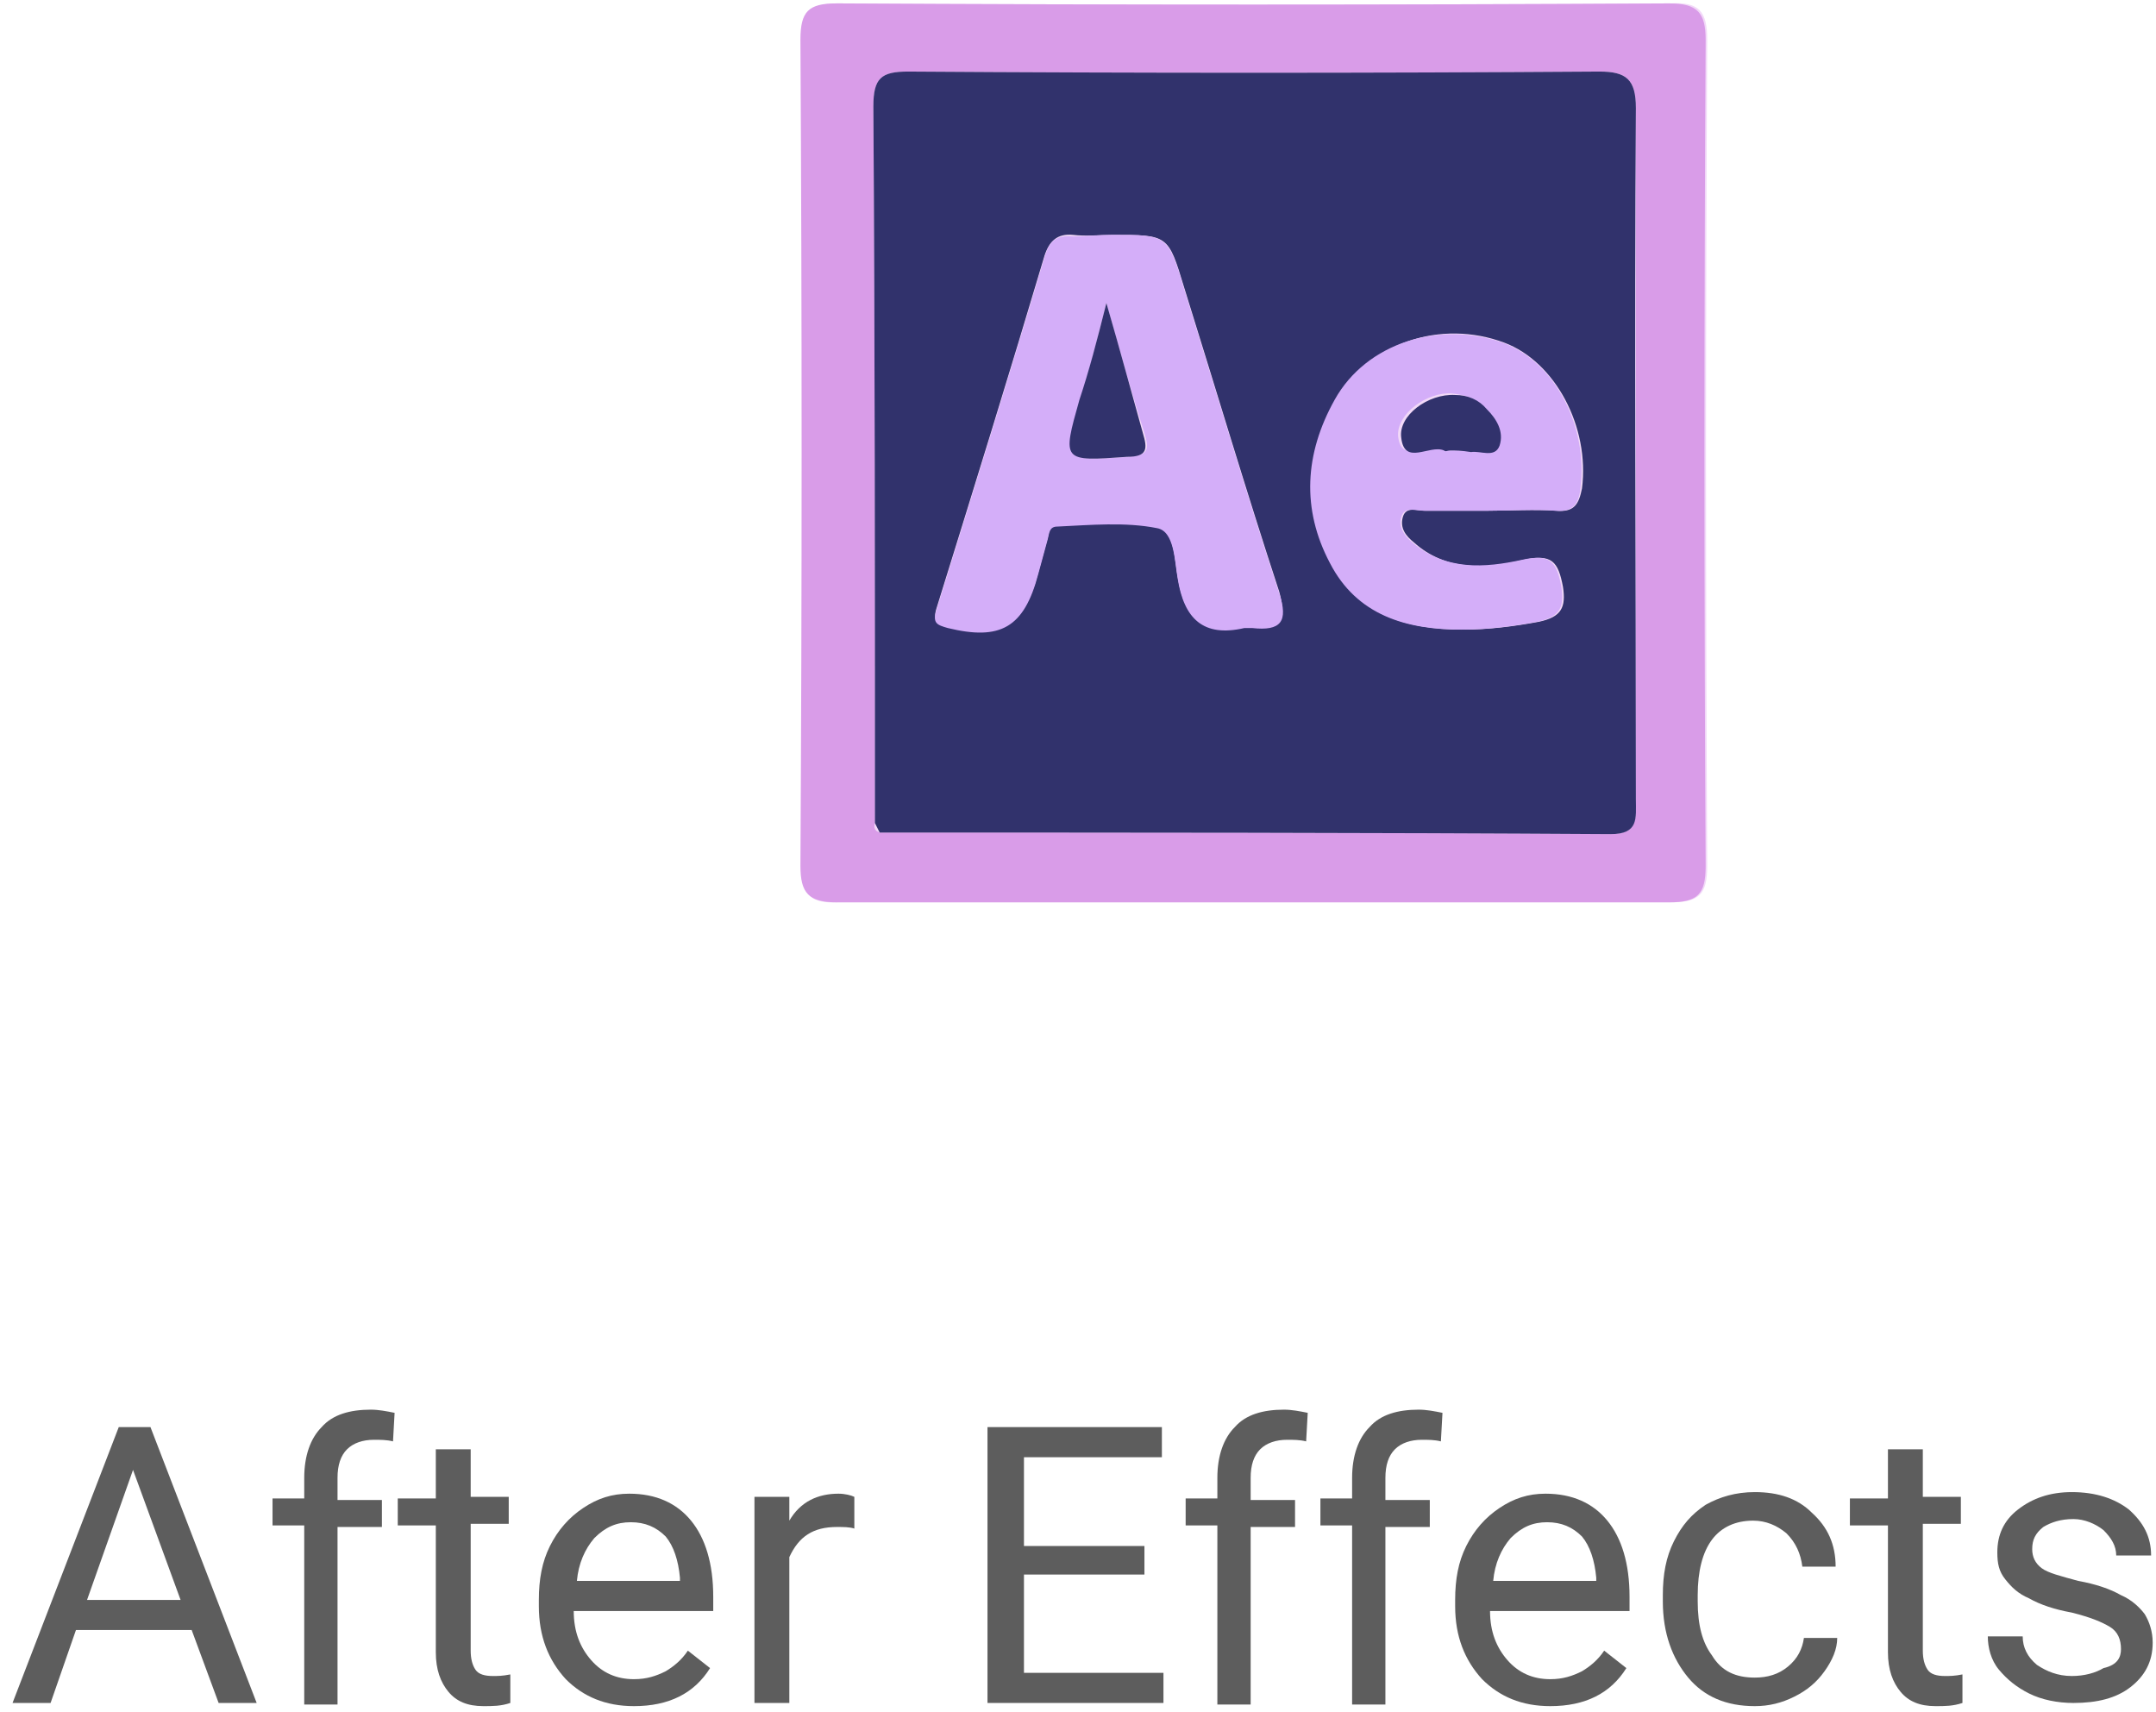 <svg width="136" height="108" viewBox="0 0 136 108" fill="none" xmlns="http://www.w3.org/2000/svg">
<path d="M12.091 102.814H4.791L3.191 107.414H0.791L7.491 90.014H9.491L16.191 107.414H13.791L12.091 102.814ZM5.491 100.914H11.391L8.391 92.714L5.491 100.914Z" fill="#5D5D5D"/>
<path d="M19.191 107.414V96.214H17.191V94.514H19.191V93.214C19.191 91.814 19.591 90.714 20.291 90.014C20.991 89.214 22.091 88.914 23.391 88.914C23.891 88.914 24.391 89.014 24.891 89.114L24.791 90.914C24.391 90.814 23.991 90.814 23.591 90.814C22.891 90.814 22.291 91.014 21.891 91.414C21.491 91.814 21.291 92.414 21.291 93.214V94.614H24.091V96.314H21.291V107.514H19.191V107.414Z" fill="#5D5D5D"/>
<path d="M29.691 91.314V94.414H32.091V96.114H29.691V104.114C29.691 104.614 29.791 105.014 29.991 105.314C30.191 105.614 30.591 105.714 31.091 105.714C31.391 105.714 31.691 105.714 32.191 105.614V107.414C31.591 107.614 31.091 107.614 30.491 107.614C29.491 107.614 28.791 107.314 28.291 106.714C27.791 106.114 27.491 105.314 27.491 104.214V96.214H25.091V94.514H27.491V91.414H29.691V91.314Z" fill="#5D5D5D"/>
<path d="M39.991 107.614C38.191 107.614 36.791 107.014 35.691 105.914C34.591 104.714 33.991 103.214 33.991 101.314V100.914C33.991 99.614 34.191 98.514 34.691 97.514C35.191 96.514 35.891 95.714 36.791 95.114C37.691 94.514 38.591 94.214 39.691 94.214C41.391 94.214 42.691 94.814 43.591 95.914C44.491 97.014 44.991 98.614 44.991 100.714V101.614H36.191C36.191 102.914 36.591 103.914 37.291 104.714C37.991 105.514 38.891 105.914 39.991 105.914C40.791 105.914 41.391 105.714 41.991 105.414C42.491 105.114 42.991 104.714 43.391 104.114L44.791 105.214C43.791 106.814 42.191 107.614 39.991 107.614ZM39.791 96.014C38.891 96.014 38.191 96.314 37.491 97.014C36.891 97.714 36.491 98.614 36.391 99.714H42.891V99.514C42.791 98.414 42.491 97.514 41.991 96.914C41.391 96.314 40.691 96.014 39.791 96.014Z" fill="#5D5D5D"/>
<path d="M53.891 96.414C53.591 96.314 53.191 96.314 52.791 96.314C51.291 96.314 50.391 96.914 49.791 98.214V107.414H47.591V94.414H49.791V95.914C50.491 94.714 51.591 94.214 52.891 94.214C53.291 94.214 53.691 94.314 53.891 94.414V96.414Z" fill="#5D5D5D"/>
<path d="M72.191 99.314H64.591V105.514H73.391V107.414H62.291V90.014H73.291V91.914H64.591V97.514H72.191V99.314Z" fill="#5D5D5D"/>
<path d="M76.791 107.414V96.214H74.791V94.514H76.791V93.214C76.791 91.814 77.191 90.714 77.891 90.014C78.591 89.214 79.691 88.914 80.991 88.914C81.491 88.914 81.991 89.014 82.491 89.114L82.391 90.914C81.991 90.814 81.591 90.814 81.191 90.814C80.491 90.814 79.891 91.014 79.491 91.414C79.091 91.814 78.891 92.414 78.891 93.214V94.614H81.691V96.314H78.891V107.514H76.791V107.414Z" fill="#5D5D5D"/>
<path d="M85.291 107.414V96.214H83.291V94.514H85.291V93.214C85.291 91.814 85.691 90.714 86.391 90.014C87.091 89.214 88.191 88.914 89.491 88.914C89.991 88.914 90.491 89.014 90.991 89.114L90.891 90.914C90.491 90.814 90.091 90.814 89.691 90.814C88.991 90.814 88.391 91.014 87.991 91.414C87.591 91.814 87.391 92.414 87.391 93.214V94.614H90.191V96.314H87.391V107.514H85.291V107.414Z" fill="#5D5D5D"/>
<path d="M97.791 107.614C95.991 107.614 94.591 107.014 93.491 105.914C92.391 104.714 91.791 103.214 91.791 101.314V100.914C91.791 99.614 91.991 98.514 92.491 97.514C92.991 96.514 93.691 95.714 94.591 95.114C95.491 94.514 96.391 94.214 97.491 94.214C99.191 94.214 100.491 94.814 101.391 95.914C102.291 97.014 102.791 98.614 102.791 100.714V101.614H93.991C93.991 102.914 94.391 103.914 95.091 104.714C95.791 105.514 96.691 105.914 97.791 105.914C98.591 105.914 99.191 105.714 99.791 105.414C100.291 105.114 100.791 104.714 101.191 104.114L102.591 105.214C101.591 106.814 99.991 107.614 97.791 107.614ZM97.591 96.014C96.691 96.014 95.991 96.314 95.291 97.014C94.691 97.714 94.291 98.614 94.191 99.714H100.691V99.514C100.591 98.414 100.291 97.514 99.791 96.914C99.191 96.314 98.491 96.014 97.591 96.014Z" fill="#5D5D5D"/>
<path d="M110.691 105.814C111.491 105.814 112.191 105.614 112.791 105.114C113.391 104.614 113.691 104.014 113.791 103.314H115.891C115.891 104.014 115.591 104.714 115.091 105.414C114.591 106.114 113.991 106.614 113.191 107.014C112.391 107.414 111.591 107.614 110.691 107.614C108.891 107.614 107.491 107.014 106.491 105.814C105.491 104.614 104.891 103.014 104.891 101.014V100.614C104.891 99.314 105.091 98.214 105.591 97.214C106.091 96.214 106.691 95.514 107.591 94.914C108.491 94.414 109.491 94.114 110.691 94.114C112.191 94.114 113.391 94.514 114.291 95.414C115.291 96.314 115.791 97.414 115.791 98.814H113.691C113.591 98.014 113.291 97.314 112.691 96.714C112.091 96.214 111.391 95.914 110.591 95.914C109.491 95.914 108.591 96.314 107.991 97.114C107.391 97.914 107.091 99.114 107.091 100.614V101.014C107.091 102.514 107.391 103.614 107.991 104.414C108.591 105.414 109.491 105.814 110.691 105.814Z" fill="#5D5D5D"/>
<path d="M121.291 91.314V94.414H123.691V96.114H121.291V104.114C121.291 104.614 121.391 105.014 121.591 105.314C121.791 105.614 122.191 105.714 122.691 105.714C122.991 105.714 123.291 105.714 123.791 105.614V107.414C123.191 107.614 122.691 107.614 122.091 107.614C121.091 107.614 120.391 107.314 119.891 106.714C119.391 106.114 119.091 105.314 119.091 104.214V96.214H116.691V94.514H119.091V91.414H121.291V91.314Z" fill="#5D5D5D"/>
<path d="M133.791 104.014C133.791 103.414 133.591 102.914 133.091 102.614C132.591 102.314 131.891 102.014 130.691 101.714C129.591 101.514 128.691 101.214 127.991 100.814C127.291 100.514 126.891 100.114 126.491 99.614C126.091 99.114 125.991 98.614 125.991 97.914C125.991 96.814 126.391 95.914 127.291 95.214C128.191 94.514 129.291 94.114 130.691 94.114C132.191 94.114 133.391 94.514 134.291 95.214C135.191 96.014 135.691 96.914 135.691 98.114H133.491C133.491 97.514 133.191 97.014 132.691 96.514C132.191 96.114 131.491 95.814 130.791 95.814C129.991 95.814 129.391 96.014 128.891 96.314C128.391 96.714 128.191 97.114 128.191 97.714C128.191 98.214 128.391 98.614 128.791 98.914C129.191 99.214 129.991 99.414 131.091 99.714C132.191 99.914 133.091 100.214 133.791 100.614C134.491 100.914 134.991 101.414 135.291 101.814C135.591 102.314 135.791 102.914 135.791 103.614C135.791 104.814 135.291 105.714 134.391 106.414C133.491 107.114 132.291 107.414 130.791 107.414C129.791 107.414 128.791 107.214 127.991 106.814C127.191 106.414 126.591 105.914 126.091 105.314C125.591 104.714 125.391 103.914 125.391 103.214H127.591C127.591 103.914 127.891 104.514 128.491 105.014C129.091 105.414 129.791 105.714 130.691 105.714C131.491 105.714 132.191 105.514 132.691 105.214C133.591 105.014 133.791 104.514 133.791 104.014Z" fill="#5D5D5D"/>
<path d="M54.891 52.114C54.991 52.314 55.091 52.514 55.091 52.714C54.891 52.614 54.891 52.414 54.891 52.114Z" fill="#685494"/>
<path d="M79.091 56.914C87.891 56.914 96.591 56.914 105.391 56.914C107.191 56.914 107.691 56.414 107.691 54.614C107.591 37.214 107.591 19.914 107.691 2.514C107.691 0.714 107.191 0.114 105.391 0.214C87.891 0.314 70.391 0.314 52.891 0.214C51.091 0.214 50.591 0.714 50.591 2.514C50.691 19.914 50.691 37.214 50.591 54.614C50.591 56.414 51.091 57.014 52.891 56.914C61.591 56.914 70.391 56.914 79.091 56.914Z" fill="#F2D9F8"/>
<path d="M79.091 56.914C70.291 56.914 61.591 56.914 52.791 56.914C50.991 56.914 50.491 56.314 50.491 54.614C50.591 37.214 50.591 19.914 50.491 2.514C50.491 0.714 50.991 0.214 52.791 0.214C70.291 0.314 87.791 0.314 105.291 0.214C107.091 0.214 107.591 0.814 107.591 2.514C107.491 19.914 107.491 37.214 107.591 54.614C107.591 56.414 107.091 56.914 105.291 56.914C96.591 56.914 87.891 56.914 79.091 56.914ZM55.191 51.914C55.091 52.214 55.191 52.414 55.491 52.514C70.891 52.514 86.191 52.514 101.591 52.614C103.391 52.614 103.191 51.514 103.191 50.414C103.191 35.914 103.191 21.314 103.191 6.814C103.191 5.014 102.591 4.514 100.891 4.514C86.391 4.614 71.791 4.614 57.291 4.514C55.591 4.514 55.091 4.914 55.091 6.714C55.191 21.714 55.191 36.814 55.191 51.914Z" fill="#D99CE8"/>
<path d="M55.191 51.914C55.191 36.814 55.191 21.814 55.091 6.714C55.091 4.914 55.591 4.514 57.291 4.514C71.791 4.614 86.391 4.614 100.891 4.514C102.591 4.514 103.191 5.014 103.191 6.814C103.091 21.314 103.191 35.914 103.191 50.414C103.191 51.614 103.391 52.614 101.591 52.614C86.191 52.514 70.891 52.514 55.491 52.514C55.391 52.314 55.291 52.114 55.191 51.914ZM70.191 14.814C69.391 14.814 68.491 14.914 67.691 14.814C66.691 14.714 66.191 15.214 65.891 16.114C63.691 23.514 61.391 30.914 59.091 38.314C58.791 39.214 59.191 39.414 59.791 39.514C63.191 40.314 64.591 39.514 65.491 36.114C65.691 35.414 65.891 34.614 66.091 33.914C66.191 33.514 66.191 33.114 66.691 33.114C68.791 33.114 70.991 32.814 72.991 33.214C74.091 33.414 74.091 35.314 74.291 36.414C74.691 38.914 75.891 40.114 78.491 39.514C78.591 39.514 78.791 39.514 78.991 39.514C80.791 39.714 81.191 39.114 80.691 37.314C78.591 30.914 76.691 24.514 74.691 18.114C73.691 14.814 73.691 14.814 70.191 14.814ZM93.891 32.214C95.291 32.214 96.791 32.114 98.191 32.214C99.291 32.314 99.591 31.814 99.791 30.814C100.291 26.914 98.091 22.814 94.891 21.614C90.891 20.114 86.391 21.614 84.291 25.214C82.391 28.514 82.191 32.114 83.991 35.514C85.691 38.814 88.791 39.714 92.291 39.714C93.891 39.714 95.491 39.514 97.091 39.214C98.491 38.914 98.791 38.314 98.591 37.014C98.291 35.414 97.891 34.914 96.091 35.314C93.691 35.914 91.191 36.014 89.191 34.214C88.691 33.814 88.291 33.314 88.491 32.614C88.691 31.914 89.391 32.214 89.891 32.214C91.091 32.214 92.491 32.214 93.891 32.214Z" fill="#31326C"/>
<path d="M70.191 14.814C73.591 14.814 73.691 14.814 74.691 18.214C76.691 24.614 78.591 31.014 80.691 37.414C81.291 39.214 80.791 39.814 78.991 39.614C78.791 39.614 78.691 39.614 78.491 39.614C75.891 40.214 74.691 39.014 74.291 36.514C74.091 35.414 74.091 33.514 72.991 33.314C70.991 32.914 68.791 33.114 66.691 33.214C66.191 33.214 66.191 33.614 66.091 34.014C65.891 34.714 65.691 35.514 65.491 36.214C64.591 39.614 63.091 40.414 59.791 39.614C59.091 39.414 58.791 39.314 59.091 38.414C61.391 31.014 63.691 23.614 65.891 16.214C66.191 15.214 66.591 14.814 67.691 14.914C68.491 14.914 69.391 14.814 70.191 14.814ZM69.791 19.114C69.191 21.514 68.691 23.414 68.191 25.214C67.091 29.114 67.091 29.114 71.191 28.814C72.491 28.714 72.491 28.314 72.191 27.314C71.391 24.814 70.691 22.314 69.791 19.114Z" fill="#D4AEF9"/>
<path d="M93.891 32.214C92.491 32.214 91.191 32.214 89.791 32.214C89.291 32.214 88.591 31.914 88.391 32.614C88.191 33.214 88.591 33.814 89.091 34.214C91.191 36.014 93.691 35.814 95.991 35.314C97.791 34.914 98.191 35.414 98.491 37.014C98.691 38.314 98.391 38.914 96.991 39.214C95.391 39.514 93.791 39.714 92.191 39.714C88.691 39.714 85.591 38.814 83.891 35.514C82.091 32.114 82.291 28.614 84.191 25.214C86.191 21.614 90.791 20.214 94.791 21.614C98.091 22.814 100.191 26.914 99.691 30.814C99.591 31.814 99.191 32.314 98.091 32.214C96.791 32.114 95.291 32.214 93.891 32.214ZM91.491 28.414C91.891 28.414 92.291 28.414 92.591 28.414C93.191 28.314 94.091 28.814 94.391 28.014C94.691 27.214 94.191 26.414 93.591 25.714C93.091 25.114 92.391 24.914 91.591 24.814C89.991 24.714 88.091 26.114 88.191 27.514C88.391 29.314 89.991 27.914 90.891 28.314C91.091 28.414 91.291 28.414 91.491 28.414Z" fill="#D4AEF9"/>
<path d="M69.791 19.114C70.691 22.214 71.391 24.814 72.091 27.314C72.391 28.314 72.391 28.814 71.091 28.814C66.991 29.114 66.991 29.114 68.091 25.214C68.691 23.414 69.191 21.514 69.791 19.114Z" fill="#31326C"/>
<path d="M91.491 28.414C91.291 28.414 91.191 28.514 91.091 28.414C90.191 28.014 88.591 29.414 88.391 27.614C88.191 26.214 90.091 24.814 91.791 24.914C92.591 24.914 93.291 25.214 93.791 25.814C94.391 26.414 94.891 27.214 94.591 28.114C94.291 28.914 93.391 28.414 92.791 28.514C92.191 28.414 91.791 28.414 91.491 28.414Z" fill="#31326C"/>
</svg>
